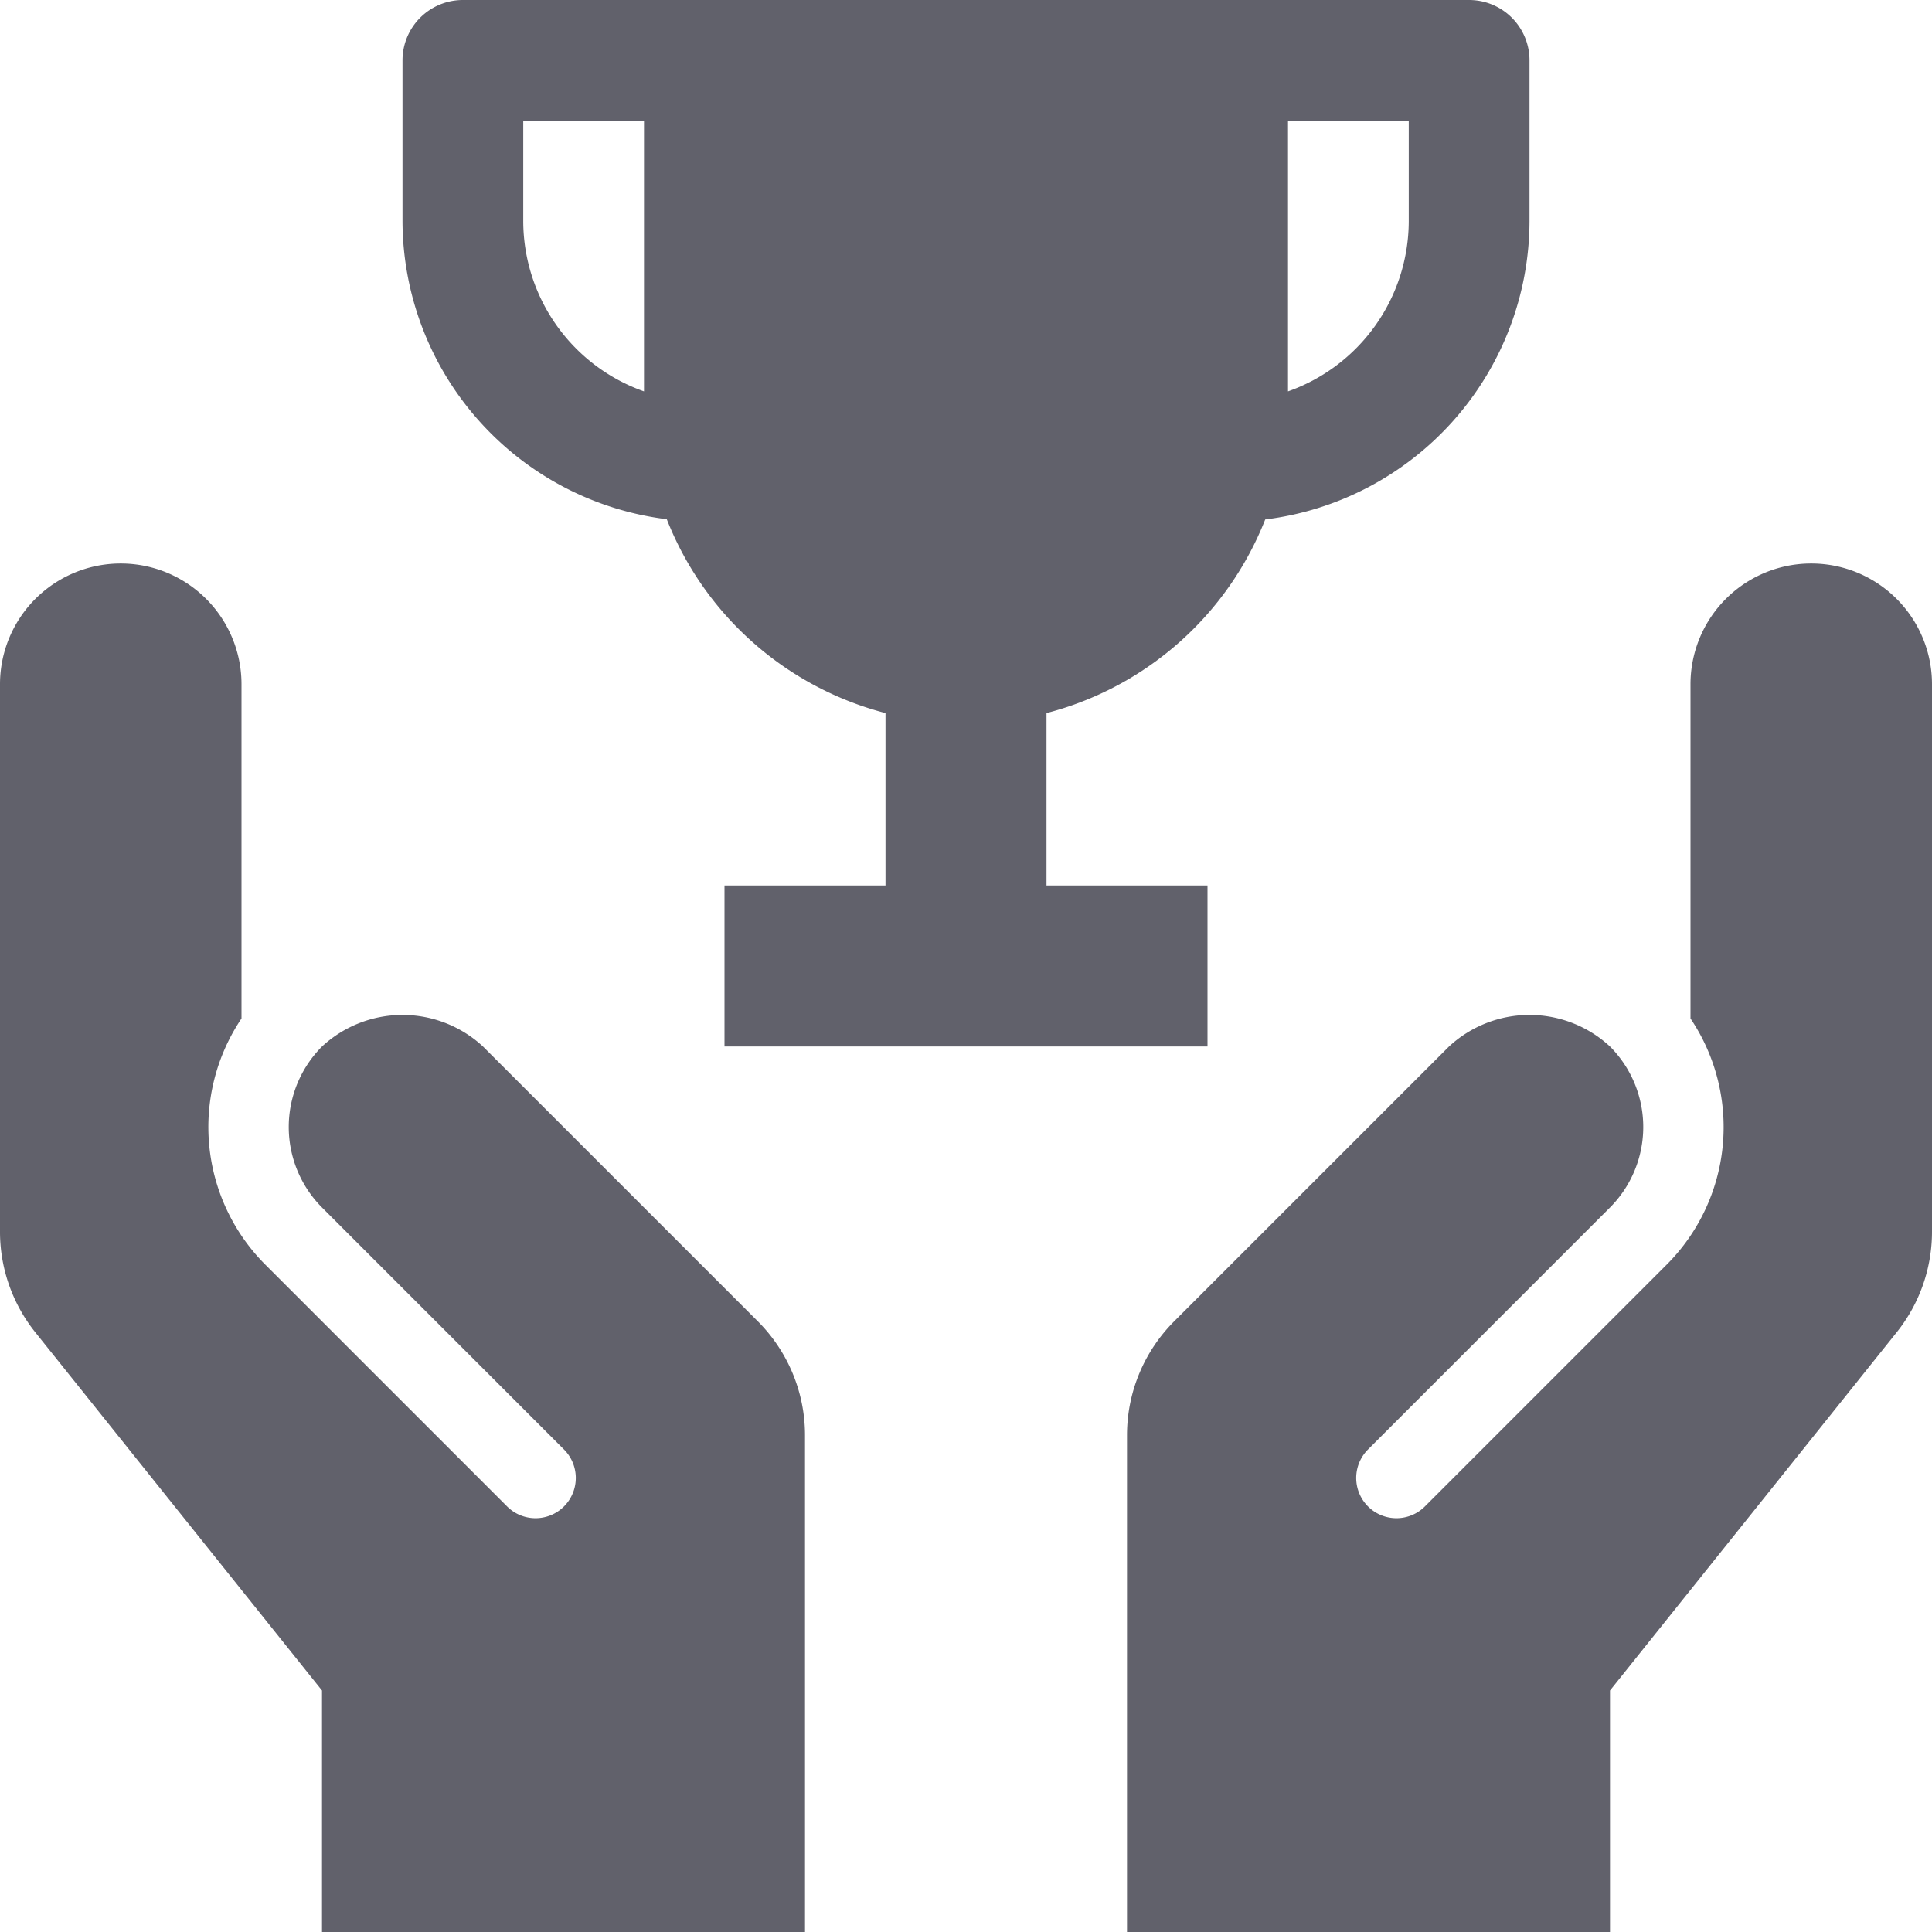 <svg xmlns="http://www.w3.org/2000/svg" height="24" width="24" viewBox="0 0 24 24"><path d="M9.414,16.414h0L6,13a1.471,1.471,0,0,0-2,0,1.417,1.417,0,0,0,0,2l3,3a.5.5,0,1,1-.707.707l-3-3A2.417,2.417,0,0,1,3,12.652V8.5a1.5,1.5,0,0,0-3,0v6.8a2,2,0,0,0,.438,1.25L4,21v3h6V17.828a2,2,0,0,0-.586-1.414Z" fill="#61616b"></path> <path d="M14.586,16.414h0L18,13a1.471,1.471,0,0,1,2,0,1.417,1.417,0,0,1,0,2l-3,3a.5.5,0,1,0,.707.707l3-3A2.417,2.417,0,0,0,21,12.652V8.5a1.5,1.5,0,0,1,3,0v6.8a2,2,0,0,1-.438,1.25L20,21v3H14V17.828a2,2,0,0,1,.586-1.414Z" fill="#61616b"></path> <path d="M18.25,0H5.75A.75.75,0,0,0,5,.75v2a3.743,3.743,0,0,0,3.283,3.7A4,4,0,0,0,11,8.858V11H9v2h6V11H13V8.858a4,4,0,0,0,2.717-2.405A3.743,3.743,0,0,0,19,2.75v-2A.75.75,0,0,0,18.25,0ZM8,4.862A2.248,2.248,0,0,1,6.5,2.75V1.5H8ZM17.5,2.75A2.248,2.248,0,0,1,16,4.862V1.5h1.5Z" fill="#61616b" data-color="color-2"></path></svg>